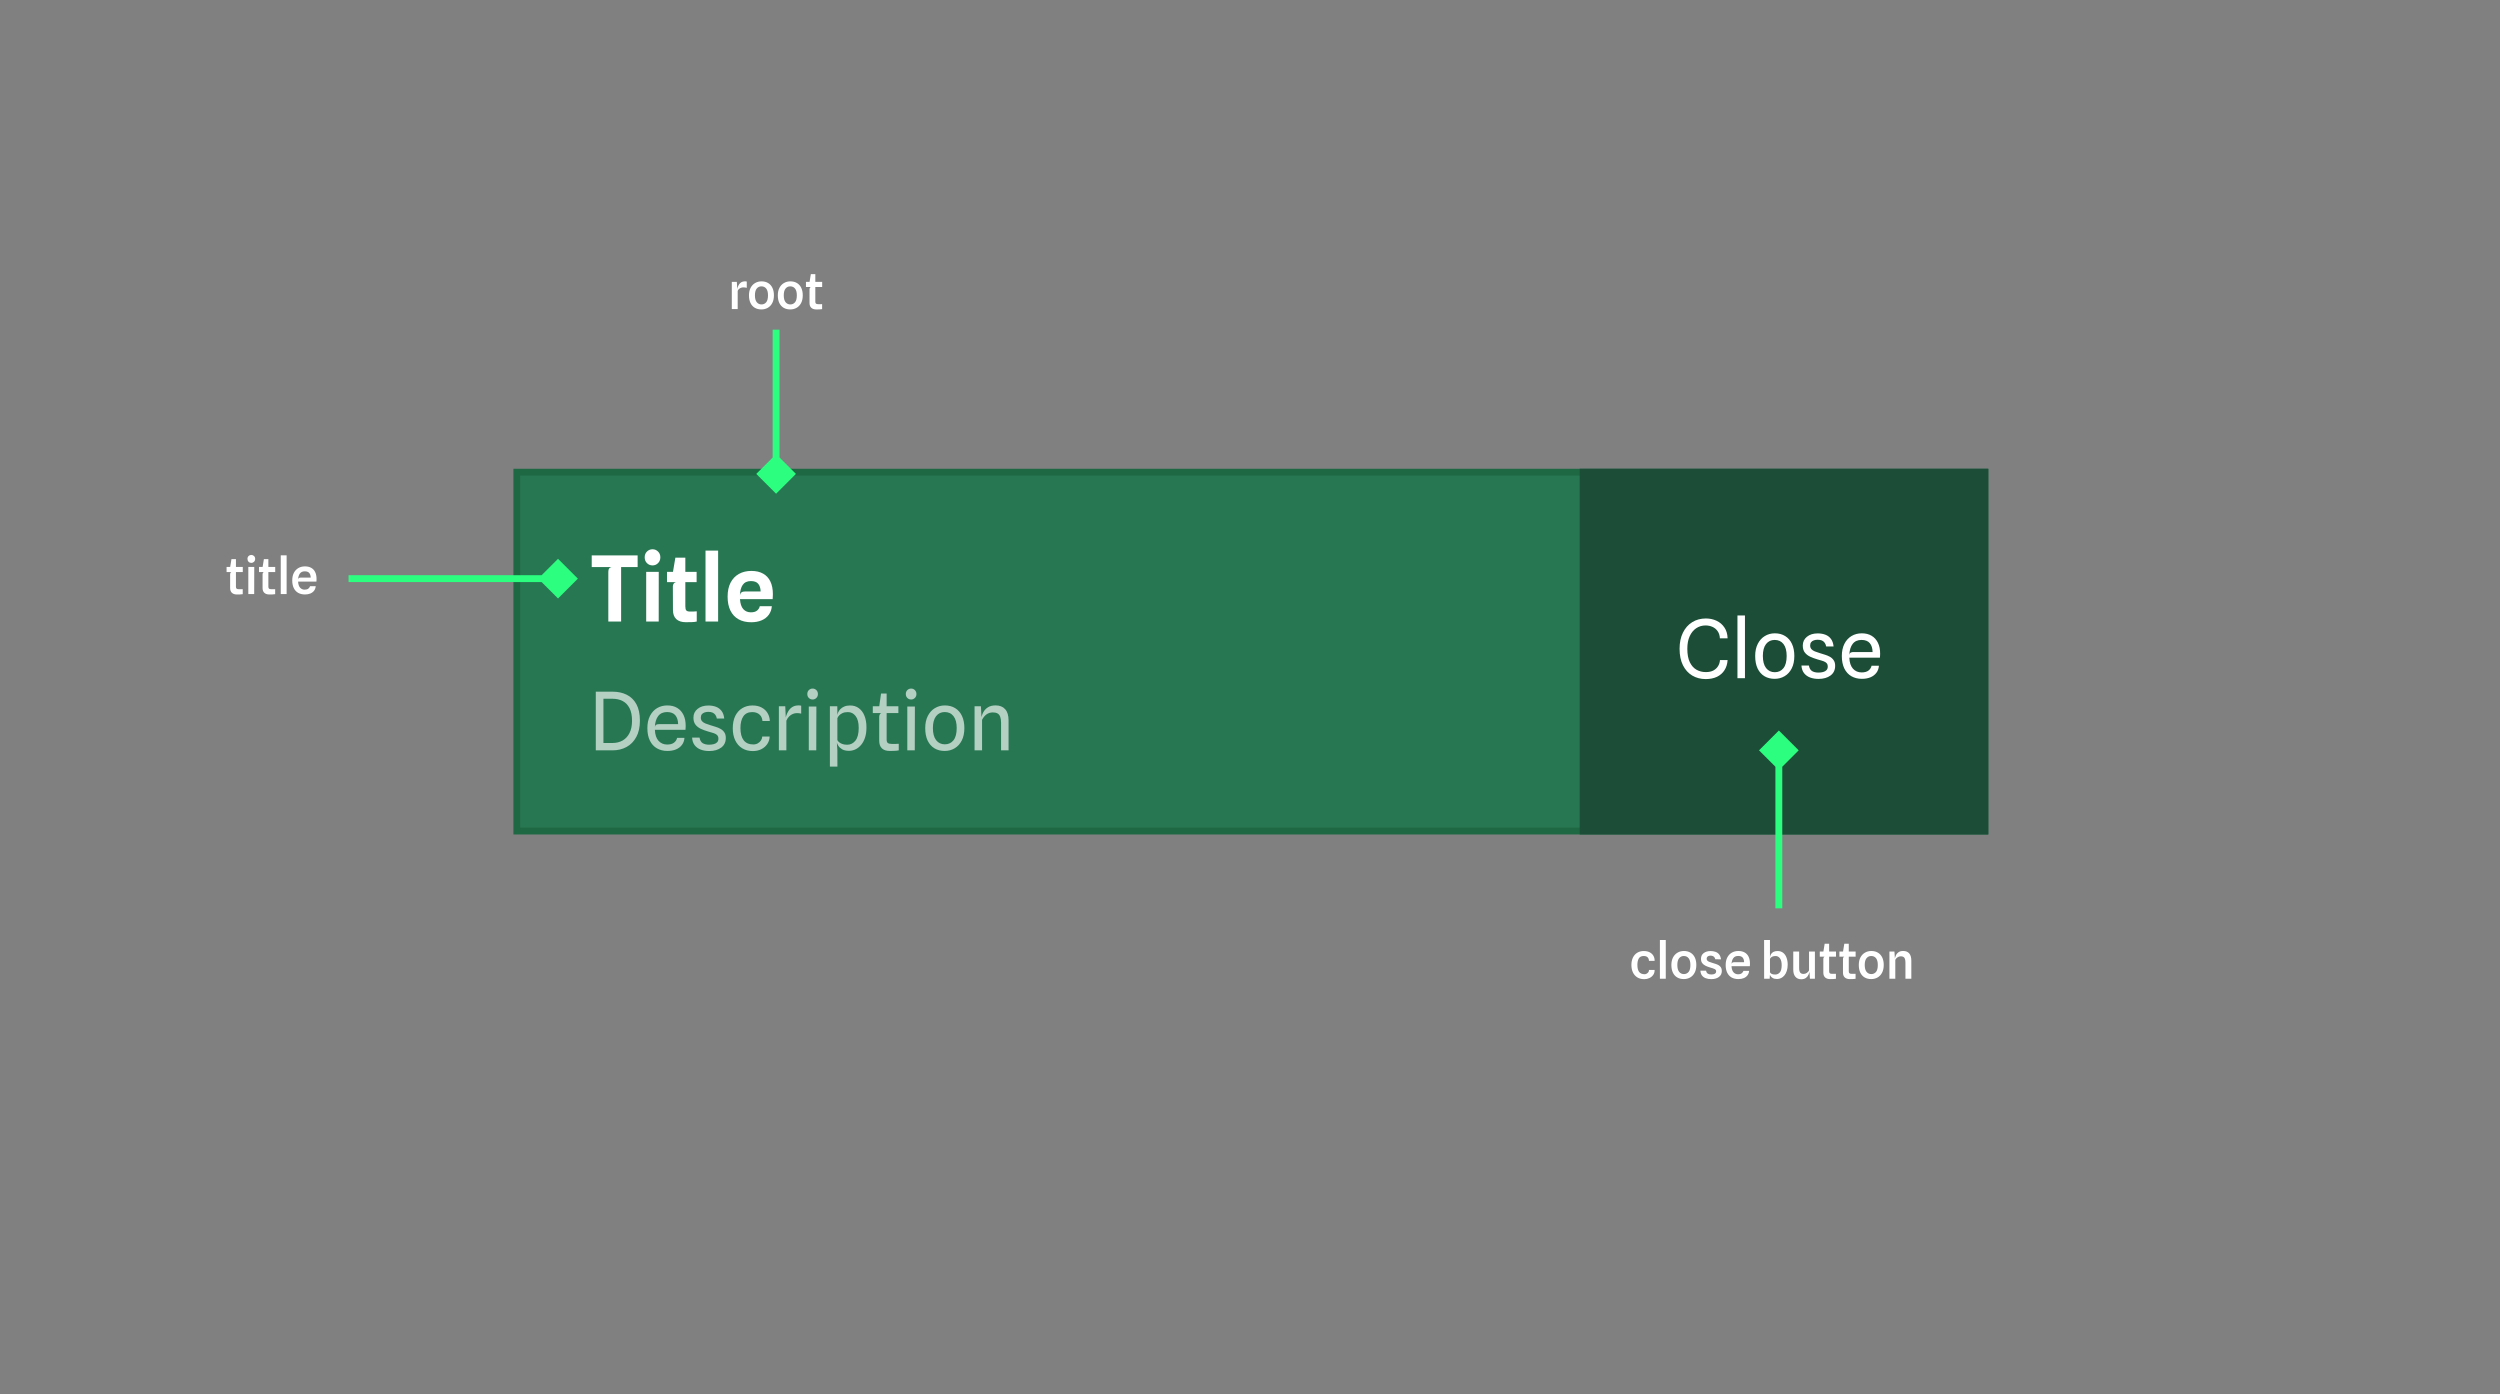 <svg width="1456" height="812" viewBox="0 0 1456 812" fill="none" xmlns="http://www.w3.org/2000/svg">
<rect x="0" y="0" width="1456" height="812" fill="#808080" stroke="none"/>
<rect x="301" y="275" width="855" height="209" fill="#287753" stroke="#1E6943" stroke-width="4"/>
<path d="M354.289 362V333.035C354.289 332.17 354.448 331.525 354.766 331.101C355.084 330.659 355.57 330.377 356.224 330.253H344.617V323.469H371.355V330.253H361.736V362H354.289ZM376.342 362V333.062H383.656L383.629 362H376.342ZM380.025 329.299C378.753 329.299 377.676 328.857 376.792 327.974C375.909 327.091 375.467 325.96 375.467 324.582C375.467 323.204 375.909 322.082 376.792 321.216C377.693 320.333 378.771 319.891 380.025 319.891C381.28 319.891 382.349 320.333 383.232 321.216C384.133 322.082 384.583 323.204 384.583 324.582C384.583 325.96 384.133 327.091 383.232 327.974C382.349 328.857 381.28 329.299 380.025 329.299ZM399.376 362.371C397.026 362.371 395.198 361.779 393.89 360.595C392.583 359.394 391.929 357.61 391.929 355.242L391.876 341.489C391.876 340.871 392.035 340.341 392.353 339.899C392.671 339.457 393.122 339.166 393.705 339.024L391.876 334.228V333.407L393.334 324.794H399.137V353.149C399.137 354.28 399.323 355.066 399.694 355.507C400.083 355.949 400.798 356.17 401.84 356.17C402.671 356.17 403.404 356.161 404.04 356.143C404.676 356.126 405.259 356.09 405.789 356.037V361.973C405.029 362.186 404.058 362.3 402.874 362.318C401.69 362.353 400.524 362.371 399.376 362.371ZM388.458 339.024V333.062H405.709V339.024H388.458ZM410.892 362V320.686H418.233V362H410.892ZM437.484 362.398C434.622 362.398 432.166 361.823 430.117 360.675C428.067 359.509 426.495 357.822 425.4 355.613C424.304 353.387 423.757 350.684 423.757 347.504C423.757 344.289 424.331 341.568 425.479 339.342C426.645 337.116 428.262 335.42 430.329 334.254C432.413 333.088 434.834 332.505 437.59 332.505C440.275 332.505 442.545 333.027 444.4 334.069C446.273 335.094 447.695 336.622 448.667 338.653C449.638 340.667 450.124 343.141 450.124 346.073C450.124 346.55 450.107 347.001 450.071 347.425C450.054 347.849 450.027 348.352 449.992 348.935H430.965C431.141 351.585 431.786 353.529 432.899 354.765C434.03 356.002 435.496 356.62 437.298 356.62C438.888 356.62 440.098 356.276 440.929 355.587C441.759 354.898 442.28 354.059 442.492 353.069H449.515C449.356 354.995 448.755 356.665 447.713 358.078C446.688 359.474 445.301 360.542 443.552 361.284C441.821 362.027 439.798 362.398 437.484 362.398ZM434.092 344.457H442.996C442.925 342.478 442.439 340.977 441.538 339.952C440.655 338.927 439.242 338.415 437.298 338.415C435.161 338.415 433.579 339.157 432.555 340.641C431.548 342.107 431 344.174 430.912 346.842C431.053 345.923 431.38 345.296 431.892 344.96C432.405 344.625 433.138 344.457 434.092 344.457Z" fill="white"/>
<path opacity="0.65" d="M350.849 437V432.723H356.654C358.925 432.723 360.915 432.237 362.623 431.266C364.346 430.279 365.685 428.822 366.641 426.895C367.612 424.968 368.098 422.587 368.098 419.751C368.098 416.759 367.612 414.322 366.641 412.442C365.685 410.562 364.346 409.176 362.623 408.283C360.899 407.39 358.902 406.943 356.63 406.943H350.661V402.831H356.771C359.873 402.831 362.615 403.426 364.996 404.617C367.393 405.792 369.273 407.625 370.636 410.116C371.999 412.607 372.681 415.803 372.681 419.704C372.681 423.495 371.976 426.676 370.566 429.245C369.171 431.814 367.276 433.749 364.879 435.049C362.482 436.35 359.787 437 356.795 437H350.849ZM346.995 437V402.831H351.437V437H346.995ZM388.735 437.353C386.401 437.353 384.349 436.843 382.578 435.825C380.824 434.807 379.461 433.31 378.489 431.336C377.518 429.347 377.032 426.918 377.032 424.052C377.032 421.294 377.534 418.928 378.536 416.954C379.539 414.98 380.918 413.469 382.672 412.419C384.427 411.369 386.425 410.844 388.665 410.844C390.89 410.844 392.793 411.322 394.375 412.278C395.973 413.234 397.203 414.604 398.065 416.39C398.927 418.161 399.35 420.284 399.334 422.759C399.334 423.26 399.318 423.675 399.287 424.004C399.256 424.333 399.232 424.678 399.216 425.038H381.403C381.513 427.858 382.218 429.997 383.518 431.454C384.834 432.895 386.511 433.616 388.547 433.616C390.271 433.616 391.602 433.256 392.542 432.535C393.498 431.799 394.101 430.859 394.352 429.715H398.629C398.519 431.344 398.018 432.731 397.125 433.874C396.248 435.018 395.088 435.888 393.647 436.483C392.206 437.063 390.568 437.353 388.735 437.353ZM383.73 421.748H394.939C394.908 419.555 394.368 417.832 393.318 416.578C392.268 415.325 390.662 414.698 388.5 414.698C386.229 414.698 384.505 415.474 383.33 417.025C382.155 418.56 381.513 420.683 381.403 423.393C381.529 422.751 381.779 422.32 382.155 422.101C382.547 421.866 383.072 421.748 383.73 421.748ZM413.024 437.4C411.254 437.4 409.632 437.133 408.16 436.6C406.703 436.052 405.52 435.206 404.611 434.062C403.702 432.903 403.193 431.415 403.084 429.597H407.408C407.69 431.164 408.308 432.245 409.264 432.84C410.235 433.42 411.465 433.71 412.954 433.71C413.972 433.71 414.888 433.6 415.703 433.381C416.533 433.162 417.191 432.793 417.677 432.276C418.163 431.759 418.406 431.054 418.406 430.161C418.406 429.472 418.257 428.916 417.959 428.493C417.661 428.07 417.246 427.725 416.714 427.459C416.181 427.177 415.554 426.934 414.834 426.73C414.129 426.527 413.361 426.307 412.531 426.072C410.98 425.618 409.546 425.093 408.23 424.498C406.914 423.887 405.857 423.072 405.058 422.054C404.259 421.036 403.859 419.673 403.859 417.965C403.859 415.866 404.658 414.166 406.256 412.865C407.854 411.549 409.953 410.891 412.554 410.891C414.199 410.891 415.68 411.142 416.996 411.644C418.327 412.145 419.408 412.952 420.239 414.064C421.085 415.161 421.602 416.633 421.79 418.482H417.489C417.332 417.636 417.043 416.923 416.62 416.343C416.212 415.764 415.672 415.325 414.998 415.027C414.324 414.73 413.502 414.581 412.531 414.581C411.716 414.581 410.98 414.698 410.322 414.933C409.664 415.153 409.139 415.505 408.747 415.991C408.355 416.477 408.16 417.119 408.16 417.918C408.16 418.795 408.395 419.5 408.865 420.033C409.335 420.566 410 421.012 410.862 421.372C411.724 421.717 412.734 422.062 413.894 422.406C414.787 422.688 415.742 422.986 416.761 423.299C417.779 423.597 418.735 423.997 419.628 424.498C420.536 424.999 421.273 425.673 421.837 426.519C422.416 427.349 422.706 428.438 422.706 429.785C422.706 432.198 421.813 434.07 420.027 435.402C418.241 436.734 415.907 437.4 413.024 437.4ZM438.47 437.423C436.089 437.423 434.021 436.882 432.266 435.801C430.512 434.72 429.156 433.185 428.201 431.195C427.245 429.206 426.767 426.864 426.767 424.169C426.767 421.333 427.253 418.928 428.224 416.954C429.211 414.98 430.566 413.476 432.29 412.442C434.029 411.393 436.011 410.868 438.235 410.868C440.366 410.868 442.175 411.283 443.664 412.113C445.152 412.928 446.288 414.017 447.071 415.38C447.87 416.743 448.293 418.247 448.34 419.892H444.04C444.008 419.265 443.875 418.646 443.64 418.035C443.405 417.424 443.053 416.876 442.583 416.39C442.113 415.889 441.51 415.49 440.773 415.192C440.053 414.879 439.183 414.722 438.165 414.722C435.799 414.706 434.052 415.529 432.924 417.189C431.796 418.85 431.232 421.13 431.232 424.028C431.232 427.13 431.859 429.496 433.112 431.125C434.366 432.754 436.246 433.569 438.752 433.569C439.724 433.569 440.593 433.35 441.361 432.911C442.128 432.472 442.739 431.9 443.194 431.195C443.664 430.49 443.914 429.738 443.946 428.939H448.246C448.199 430.553 447.745 432.002 446.883 433.287C446.022 434.572 444.862 435.582 443.405 436.318C441.948 437.055 440.303 437.423 438.47 437.423ZM453.614 437V411.338H457.327L457.797 421.208L457.28 419.868C457.389 418.897 457.601 417.887 457.914 416.837C458.243 415.787 458.705 414.808 459.301 413.899C459.912 412.975 460.687 412.231 461.627 411.667C462.583 411.103 463.75 410.821 465.129 410.821C465.395 410.821 465.646 410.837 465.881 410.868C466.131 410.899 466.374 410.938 466.609 410.986V415.615C466.218 415.49 465.802 415.411 465.364 415.38C464.941 415.333 464.541 415.309 464.165 415.309C463.398 415.309 462.622 415.458 461.839 415.756C461.055 416.054 460.327 416.531 459.653 417.189C458.98 417.832 458.423 418.67 457.985 419.704V437H453.614ZM471.042 437V411.502H475.46L475.389 437H471.042ZM473.274 407.39C472.412 407.39 471.676 407.092 471.065 406.497C470.47 405.902 470.172 405.134 470.172 404.194C470.172 403.27 470.47 402.51 471.065 401.914C471.676 401.319 472.412 401.021 473.274 401.021C474.12 401.021 474.841 401.319 475.436 401.914C476.047 402.51 476.353 403.27 476.353 404.194C476.353 405.134 476.047 405.902 475.436 406.497C474.825 407.092 474.104 407.39 473.274 407.39ZM494.52 437.282C492.859 437.282 491.519 436.992 490.501 436.412C489.498 435.817 488.754 435.136 488.269 434.368C487.783 433.6 487.493 432.958 487.399 432.441L486.013 432.206L487.681 430.984C487.822 431.36 488.128 431.759 488.598 432.182C489.068 432.605 489.702 432.974 490.501 433.287C491.316 433.585 492.279 433.733 493.392 433.733C495.319 433.733 496.917 432.942 498.186 431.36C499.47 429.778 500.113 427.294 500.113 423.91C500.113 420.871 499.517 418.584 498.327 417.048C497.152 415.497 495.648 414.722 493.815 414.722C492.577 414.722 491.527 414.918 490.666 415.309C489.82 415.701 489.146 416.179 488.645 416.743C488.159 417.291 487.838 417.824 487.681 418.341V416.602C487.712 416.101 487.869 415.529 488.151 414.886C488.433 414.228 488.864 413.594 489.444 412.983C490.039 412.372 490.799 411.871 491.723 411.479C492.647 411.072 493.775 410.868 495.107 410.868C497.065 410.868 498.757 411.393 500.183 412.442C501.609 413.492 502.705 414.973 503.473 416.884C504.241 418.795 504.625 421.036 504.625 423.605C504.625 425.939 504.335 427.968 503.755 429.691C503.175 431.399 502.392 432.817 501.405 433.945C500.434 435.073 499.345 435.911 498.139 436.459C496.948 437.008 495.742 437.282 494.52 437.282ZM483.334 446.471V411.338H487.634L487.681 414.816V430.984L487.399 432.441L487.681 437.024L487.705 446.471H483.334ZM518.163 437.353C516.173 437.353 514.654 436.843 513.604 435.825C512.57 434.791 512.053 433.326 512.053 431.43V417.518C512.053 417.017 512.155 416.555 512.359 416.132C512.562 415.693 512.86 415.411 513.252 415.286L512.053 412.372V411.573L513.111 403.912H516.377V430.702C516.377 431.705 516.612 432.386 517.082 432.746C517.552 433.091 518.359 433.263 519.503 433.263C520.333 433.263 521.038 433.263 521.618 433.263C522.197 433.248 522.8 433.216 523.427 433.169V437.024C522.565 437.18 521.672 437.274 520.748 437.306C519.839 437.337 518.978 437.353 518.163 437.353ZM508.317 415.286V411.338H523.216V415.286H508.317ZM528.415 437V411.502H532.833L532.762 437H528.415ZM530.647 407.39C529.785 407.39 529.049 407.092 528.438 406.497C527.843 405.902 527.545 405.134 527.545 404.194C527.545 403.27 527.843 402.51 528.438 401.914C529.049 401.319 529.785 401.021 530.647 401.021C531.493 401.021 532.214 401.319 532.809 401.914C533.42 402.51 533.726 403.27 533.726 404.194C533.726 405.134 533.42 405.902 532.809 406.497C532.198 407.092 531.477 407.39 530.647 407.39ZM550.178 437.353C547.922 437.353 545.94 436.843 544.233 435.825C542.541 434.807 541.217 433.31 540.261 431.336C539.321 429.347 538.851 426.911 538.851 424.028C538.851 421.302 539.353 418.952 540.355 416.978C541.358 415.004 542.721 413.492 544.444 412.442C546.183 411.377 548.126 410.844 550.272 410.844C552.607 410.844 554.62 411.377 556.312 412.442C558.019 413.492 559.335 415.004 560.26 416.978C561.184 418.952 561.646 421.302 561.646 424.028C561.646 426.911 561.129 429.347 560.095 431.336C559.077 433.31 557.698 434.807 555.959 435.825C554.22 436.843 552.293 437.353 550.178 437.353ZM550.272 433.498C552.372 433.498 554.048 432.715 555.301 431.148C556.555 429.582 557.181 427.208 557.181 424.028C557.181 420.989 556.562 418.678 555.325 417.095C554.103 415.497 552.387 414.698 550.178 414.698C548.095 414.698 546.426 415.497 545.173 417.095C543.935 418.678 543.316 420.989 543.316 424.028C543.316 427.099 543.943 429.449 545.196 431.078C546.465 432.692 548.157 433.498 550.272 433.498ZM567.58 437V411.338H571.293L571.763 421.02L571.34 419.069C571.543 417.55 571.966 416.171 572.609 414.933C573.267 413.68 574.183 412.685 575.358 411.949C576.549 411.197 578.045 410.821 579.847 410.821C582.228 410.821 584.077 411.557 585.393 413.03C586.724 414.487 587.39 416.665 587.39 419.563V437H583.019V420.996C583.019 419.539 582.855 418.364 582.526 417.471C582.212 416.578 581.703 415.928 580.998 415.521C580.309 415.114 579.384 414.91 578.225 414.91C576.831 414.91 575.601 415.294 574.536 416.061C573.486 416.829 572.624 417.887 571.951 419.234V437H567.58Z" fill="white"/>
<path fill-rule="evenodd" clip-rule="evenodd" d="M1158 486L1158 273L920 273L920 486L1158 486Z" fill="#1C4D37"/>
<path d="M993.39 395.494C990.476 395.494 987.868 394.812 985.565 393.449C983.277 392.086 981.476 390.096 980.16 387.48C978.844 384.848 978.186 381.636 978.186 377.845C978.186 374.257 978.828 371.147 980.113 368.515C981.397 365.868 983.191 363.823 985.494 362.382C987.797 360.925 990.468 360.196 993.508 360.196C995.748 360.196 997.808 360.635 999.688 361.512C1001.58 362.39 1003.11 363.69 1004.27 365.413C1005.45 367.121 1006.07 369.236 1006.15 371.758H1001.66C1001.57 370.082 1001.13 368.696 1000.35 367.599C999.578 366.487 998.584 365.656 997.362 365.108C996.14 364.544 994.792 364.262 993.32 364.262C991.299 364.262 989.481 364.802 987.867 365.883C986.27 366.949 985.008 368.492 984.084 370.513C983.16 372.534 982.698 374.97 982.698 377.821C982.698 381.064 983.183 383.689 984.155 385.694C985.126 387.684 986.426 389.141 988.056 390.065C989.685 390.974 991.487 391.428 993.461 391.428C995.262 391.428 996.751 391.107 997.926 390.464C999.116 389.806 1000.02 388.945 1000.65 387.879C1001.28 386.814 1001.63 385.663 1001.71 384.425H1006.15C1006.01 386.697 1005.41 388.663 1004.34 390.323C1003.29 391.984 1001.84 393.261 999.994 394.154C998.145 395.047 995.944 395.494 993.39 395.494ZM1011.89 395V358.457H1016.26V395H1011.89ZM1033.55 395.353C1031.29 395.353 1029.31 394.843 1027.6 393.825C1025.91 392.807 1024.59 391.31 1023.63 389.336C1022.69 387.347 1022.22 384.911 1022.22 382.028C1022.22 379.302 1022.72 376.952 1023.73 374.978C1024.73 373.004 1026.09 371.492 1027.82 370.442C1029.55 369.377 1031.5 368.844 1033.64 368.844C1035.98 368.844 1037.99 369.377 1039.68 370.442C1041.39 371.492 1042.71 373.004 1043.63 374.978C1044.56 376.952 1045.02 379.302 1045.02 382.028C1045.02 384.911 1044.5 387.347 1043.47 389.336C1042.45 391.31 1041.07 392.807 1039.33 393.825C1037.59 394.843 1035.66 395.353 1033.55 395.353ZM1033.64 391.498C1035.74 391.498 1037.42 390.715 1038.67 389.148C1039.93 387.582 1040.55 385.208 1040.55 382.028C1040.55 378.989 1039.93 376.678 1038.7 375.095C1037.47 373.497 1035.76 372.698 1033.55 372.698C1031.47 372.698 1029.8 373.497 1028.54 375.095C1027.31 376.678 1026.69 378.989 1026.69 382.028C1026.69 385.099 1027.31 387.449 1028.57 389.078C1029.84 390.692 1031.53 391.498 1033.64 391.498ZM1059.11 395.4C1057.33 395.4 1055.71 395.133 1054.24 394.6C1052.78 394.052 1051.6 393.206 1050.69 392.062C1049.78 390.903 1049.27 389.415 1049.16 387.597H1053.49C1053.77 389.164 1054.39 390.245 1055.35 390.84C1056.32 391.42 1057.55 391.71 1059.03 391.71C1060.05 391.71 1060.97 391.6 1061.78 391.381C1062.61 391.162 1063.27 390.793 1063.76 390.276C1064.24 389.759 1064.49 389.054 1064.49 388.161C1064.49 387.472 1064.34 386.916 1064.04 386.493C1063.74 386.07 1063.33 385.725 1062.79 385.459C1062.26 385.177 1061.64 384.934 1060.91 384.73C1060.21 384.527 1059.44 384.307 1058.61 384.072C1057.06 383.618 1055.63 383.093 1054.31 382.498C1053 381.887 1051.94 381.072 1051.14 380.054C1050.34 379.036 1049.94 377.673 1049.94 375.965C1049.94 373.866 1050.74 372.166 1052.34 370.865C1053.94 369.549 1056.03 368.891 1058.64 368.891C1060.28 368.891 1061.76 369.142 1063.08 369.644C1064.41 370.145 1065.49 370.952 1066.32 372.064C1067.17 373.161 1067.68 374.633 1067.87 376.482H1063.57C1063.41 375.636 1063.12 374.923 1062.7 374.343C1062.29 373.764 1061.75 373.325 1061.08 373.027C1060.41 372.73 1059.58 372.581 1058.61 372.581C1057.8 372.581 1057.06 372.698 1056.4 372.933C1055.74 373.153 1055.22 373.505 1054.83 373.991C1054.44 374.477 1054.24 375.119 1054.24 375.918C1054.24 376.795 1054.48 377.5 1054.95 378.033C1055.42 378.566 1056.08 379.012 1056.94 379.372C1057.8 379.717 1058.82 380.062 1059.97 380.406C1060.87 380.688 1061.82 380.986 1062.84 381.299C1063.86 381.597 1064.82 381.997 1065.71 382.498C1066.62 382.999 1067.35 383.673 1067.92 384.519C1068.5 385.349 1068.79 386.438 1068.79 387.785C1068.79 390.198 1067.89 392.07 1066.11 393.402C1064.32 394.734 1061.99 395.4 1059.11 395.4ZM1084.39 395.353C1082.05 395.353 1080 394.843 1078.23 393.825C1076.48 392.807 1075.11 391.31 1074.14 389.336C1073.17 387.347 1072.68 384.918 1072.68 382.052C1072.68 379.294 1073.19 376.928 1074.19 374.954C1075.19 372.98 1076.57 371.469 1078.32 370.419C1080.08 369.369 1082.08 368.844 1084.32 368.844C1086.54 368.844 1088.44 369.322 1090.03 370.278C1091.62 371.234 1092.85 372.604 1093.72 374.39C1094.58 376.161 1095 378.284 1094.99 380.759C1094.99 381.26 1094.97 381.675 1094.94 382.004C1094.91 382.333 1094.88 382.678 1094.87 383.038H1077.05C1077.16 385.858 1077.87 387.997 1079.17 389.454C1080.49 390.895 1082.16 391.616 1084.2 391.616C1085.92 391.616 1087.25 391.256 1088.19 390.535C1089.15 389.799 1089.75 388.859 1090 387.715H1094.28C1094.17 389.344 1093.67 390.731 1092.78 391.874C1091.9 393.018 1090.74 393.888 1089.3 394.483C1087.86 395.063 1086.22 395.353 1084.39 395.353ZM1079.38 379.748H1090.59C1090.56 377.555 1090.02 375.832 1088.97 374.578C1087.92 373.325 1086.31 372.698 1084.15 372.698C1081.88 372.698 1080.16 373.474 1078.98 375.025C1077.81 376.56 1077.16 378.683 1077.05 381.393C1077.18 380.751 1077.43 380.32 1077.81 380.101C1078.2 379.866 1078.72 379.748 1079.38 379.748Z" fill="white"/>
<path d="M426.204 180V164.166H429.133L429.51 170.27L429.206 169.429C429.273 168.791 429.399 168.144 429.583 167.486C429.776 166.829 430.047 166.225 430.395 165.674C430.752 165.123 431.207 164.683 431.758 164.355C432.318 164.016 433 163.847 433.802 163.847C433.995 163.847 434.189 163.857 434.382 163.876C434.575 163.895 434.754 163.929 434.919 163.977V167.631C434.59 167.525 434.237 167.457 433.86 167.428C433.493 167.39 433.154 167.37 432.845 167.37C432.468 167.37 432.062 167.448 431.627 167.602C431.192 167.747 430.791 167.97 430.424 168.269C430.056 168.569 429.79 168.941 429.626 169.386V180H426.204ZM443.44 180.218C441.98 180.218 440.709 179.903 439.626 179.275C438.544 178.647 437.703 177.723 437.103 176.505C436.504 175.278 436.204 173.775 436.204 171.996C436.204 170.314 436.518 168.864 437.147 167.646C437.785 166.428 438.655 165.495 439.757 164.847C440.859 164.19 442.106 163.861 443.498 163.861C445.006 163.861 446.296 164.19 447.369 164.847C448.452 165.495 449.283 166.428 449.863 167.646C450.443 168.864 450.733 170.314 450.733 171.996C450.733 173.775 450.409 175.278 449.762 176.505C449.124 177.723 448.254 178.647 447.152 179.275C446.05 179.903 444.812 180.218 443.44 180.218ZM443.498 177.303C444.609 177.303 445.518 176.887 446.224 176.056C446.929 175.225 447.282 173.871 447.282 171.996C447.282 170.256 446.939 168.951 446.253 168.081C445.566 167.211 444.629 166.776 443.44 166.776C442.328 166.776 441.419 167.206 440.714 168.066C440.018 168.927 439.67 170.237 439.67 171.996C439.67 173.784 440.023 175.118 440.728 175.998C441.444 176.868 442.367 177.303 443.498 177.303ZM460.234 180.218C458.774 180.218 457.503 179.903 456.42 179.275C455.338 178.647 454.497 177.723 453.897 176.505C453.298 175.278 452.998 173.775 452.998 171.996C452.998 170.314 453.312 168.864 453.941 167.646C454.579 166.428 455.449 165.495 456.551 164.847C457.653 164.19 458.9 163.861 460.292 163.861C461.8 163.861 463.09 164.19 464.163 164.847C465.246 165.495 466.077 166.428 466.657 167.646C467.237 168.864 467.527 170.314 467.527 171.996C467.527 173.775 467.203 175.278 466.556 176.505C465.918 177.723 465.048 178.647 463.946 179.275C462.844 179.903 461.606 180.218 460.234 180.218ZM460.292 177.303C461.403 177.303 462.312 176.887 463.018 176.056C463.723 175.225 464.076 173.871 464.076 171.996C464.076 170.256 463.733 168.951 463.047 168.081C462.36 167.211 461.423 166.776 460.234 166.776C459.122 166.776 458.213 167.206 457.508 168.066C456.812 168.927 456.464 170.237 456.464 171.996C456.464 173.784 456.817 175.118 457.522 175.998C458.238 176.868 459.161 177.303 460.292 177.303ZM475.453 180.232C474.196 180.232 473.215 179.913 472.509 179.275C471.813 178.627 471.465 177.704 471.465 176.505V168.501C471.465 168.182 471.533 167.897 471.668 167.646C471.803 167.385 472.002 167.221 472.263 167.153L471.465 164.804V164.383L472.234 159.642H474.844V175.65C474.844 176.211 474.964 176.602 475.206 176.824C475.457 177.047 475.921 177.158 476.598 177.158C477.033 177.158 477.434 177.158 477.802 177.158C478.169 177.148 478.502 177.139 478.802 177.129V180.044C478.299 180.131 477.748 180.184 477.149 180.203C476.55 180.222 475.984 180.232 475.453 180.232ZM469.392 167.153V164.166H478.831V167.153H469.392Z" fill="white"/>
<path d="M138.018 346.232C136.761 346.232 135.78 345.913 135.075 345.275C134.379 344.627 134.031 343.704 134.031 342.505V334.501C134.031 334.182 134.098 333.897 134.234 333.646C134.369 333.385 134.567 333.221 134.828 333.153L134.031 330.804V330.383L134.799 325.642H137.409V341.65C137.409 342.211 137.53 342.602 137.772 342.824C138.023 343.047 138.487 343.158 139.164 343.158C139.599 343.158 140 343.158 140.367 343.158C140.734 343.148 141.068 343.139 141.368 343.129V346.044C140.865 346.131 140.314 346.184 139.715 346.203C139.115 346.222 138.55 346.232 138.018 346.232ZM131.957 333.153V330.166H141.397V333.153H131.957ZM144.618 346V330.166H148.083L148.04 346H144.618ZM146.372 327.831C145.744 327.831 145.212 327.614 144.777 327.179C144.342 326.734 144.125 326.169 144.125 325.482C144.125 324.806 144.342 324.255 144.777 323.829C145.212 323.404 145.744 323.191 146.372 323.191C146.981 323.191 147.503 323.404 147.938 323.829C148.383 324.255 148.605 324.806 148.605 325.482C148.605 326.169 148.383 326.734 147.938 327.179C147.503 327.614 146.981 327.831 146.372 327.831ZM156.908 346.232C155.651 346.232 154.67 345.913 153.964 345.275C153.268 344.627 152.92 343.704 152.92 342.505V334.501C152.92 334.182 152.988 333.897 153.123 333.646C153.258 333.385 153.457 333.221 153.718 333.153L152.92 330.804V330.383L153.689 325.642H156.299V341.65C156.299 342.211 156.419 342.602 156.661 342.824C156.912 343.047 157.376 343.158 158.053 343.158C158.488 343.158 158.889 343.158 159.257 343.158C159.624 343.148 159.957 343.139 160.257 343.129V346.044C159.754 346.131 159.203 346.184 158.604 346.203C158.005 346.222 157.439 346.232 156.908 346.232ZM150.847 333.153V330.166H160.286V333.153H150.847ZM163.507 346V323.438H166.929V346H163.507ZM177.644 346.218C176.116 346.218 174.792 345.908 173.671 345.289C172.559 344.661 171.704 343.738 171.104 342.52C170.505 341.302 170.205 339.808 170.205 338.039C170.205 336.319 170.519 334.849 171.148 333.631C171.786 332.404 172.661 331.471 173.772 330.833C174.884 330.185 176.16 329.861 177.6 329.861C179.021 329.861 180.234 330.142 181.24 330.702C182.255 331.263 183.028 332.094 183.56 333.196C184.091 334.289 184.357 335.632 184.357 337.227C184.357 337.537 184.348 337.793 184.328 337.996C184.319 338.199 184.304 338.441 184.285 338.721H173.613C173.7 340.335 174.096 341.524 174.802 342.288C175.507 343.042 176.373 343.419 177.397 343.419C178.354 343.419 179.084 343.216 179.587 342.81C180.099 342.394 180.428 341.93 180.573 341.418H183.879C183.792 342.433 183.473 343.303 182.922 344.028C182.371 344.743 181.641 345.289 180.732 345.666C179.833 346.034 178.804 346.218 177.644 346.218ZM175.179 336.386H180.95C180.921 335.226 180.64 334.332 180.109 333.704C179.577 333.066 178.702 332.747 177.484 332.747C176.218 332.747 175.275 333.172 174.657 334.023C174.038 334.864 173.69 336.029 173.613 337.517C173.69 337.082 173.854 336.788 174.106 336.633C174.357 336.469 174.715 336.386 175.179 336.386Z" fill="white"/>
<path d="M957.628 570.276C956.062 570.276 954.718 569.932 953.597 569.246C952.475 568.55 951.615 567.583 951.016 566.346C950.426 565.109 950.131 563.673 950.131 562.039C950.131 560.319 950.436 558.849 951.045 557.631C951.654 556.413 952.499 555.485 953.582 554.847C954.665 554.2 955.912 553.876 957.323 553.876C958.725 553.876 959.899 554.137 960.847 554.659C961.804 555.171 962.519 555.862 962.993 556.732C963.466 557.593 963.684 558.555 963.645 559.618H960.354C960.344 559.193 960.276 558.806 960.151 558.458C960.025 558.1 959.836 557.801 959.585 557.559C959.343 557.308 959.034 557.114 958.657 556.979C958.28 556.844 957.84 556.776 957.338 556.776C955.984 556.766 955.022 557.23 954.452 558.168C953.891 559.106 953.611 560.372 953.611 561.967C953.611 563.784 953.949 565.142 954.626 566.041C955.312 566.931 956.381 567.38 957.831 567.39C958.169 567.39 958.536 567.293 958.933 567.1C959.339 566.897 959.682 566.612 959.962 566.244C960.252 565.867 960.392 565.418 960.383 564.896H963.645C963.684 566.008 963.418 566.965 962.848 567.767C962.287 568.569 961.543 569.188 960.615 569.623C959.687 570.058 958.691 570.276 957.628 570.276ZM966.724 570V547.438H970.146V570H966.724ZM980.646 570.218C979.186 570.218 977.915 569.903 976.832 569.275C975.75 568.647 974.909 567.723 974.309 566.505C973.71 565.278 973.41 563.775 973.41 561.996C973.41 560.314 973.724 558.864 974.353 557.646C974.991 556.428 975.861 555.495 976.963 554.847C978.065 554.19 979.312 553.861 980.704 553.861C982.212 553.861 983.502 554.19 984.575 554.847C985.658 555.495 986.489 556.428 987.069 557.646C987.649 558.864 987.939 560.314 987.939 561.996C987.939 563.775 987.615 565.278 986.968 566.505C986.33 567.723 985.46 568.647 984.358 569.275C983.256 569.903 982.018 570.218 980.646 570.218ZM980.704 567.303C981.815 567.303 982.724 566.887 983.43 566.056C984.135 565.225 984.488 563.871 984.488 561.996C984.488 560.256 984.145 558.951 983.459 558.081C982.772 557.211 981.835 556.776 980.646 556.776C979.534 556.776 978.625 557.206 977.92 558.066C977.224 558.927 976.876 560.237 976.876 561.996C976.876 563.784 977.229 565.118 977.934 565.998C978.65 566.868 979.573 567.303 980.704 567.303ZM996.627 570.247C995.438 570.247 994.375 570.073 993.437 569.724C992.509 569.376 991.77 568.84 991.219 568.115C990.677 567.38 990.378 566.443 990.32 565.302H993.626C993.751 566.114 994.075 566.689 994.597 567.027C995.129 567.366 995.781 567.535 996.555 567.535C997.115 567.535 997.613 567.482 998.048 567.375C998.493 567.259 998.841 567.071 999.092 566.81C999.353 566.539 999.484 566.177 999.484 565.722C999.484 565.403 999.411 565.142 999.266 564.939C999.131 564.727 998.918 564.543 998.628 564.388C998.348 564.234 997.99 564.089 997.555 563.953C997.13 563.818 996.637 563.668 996.076 563.504C995.071 563.214 994.157 562.871 993.336 562.474C992.514 562.078 991.861 561.561 991.378 560.923C990.895 560.275 990.653 559.434 990.653 558.4C990.653 556.989 991.175 555.887 992.219 555.094C993.263 554.292 994.607 553.89 996.25 553.89C997.313 553.89 998.27 554.045 999.121 554.355C999.981 554.654 1000.69 555.157 1001.24 555.862C1001.79 556.558 1002.15 557.506 1002.31 558.704L999.005 558.69C998.86 558.129 998.647 557.699 998.367 557.399C998.087 557.09 997.763 556.877 997.396 556.761C997.038 556.636 996.646 556.573 996.221 556.573C995.757 556.573 995.356 556.645 995.018 556.79C994.679 556.935 994.418 557.138 994.235 557.399C994.051 557.66 993.959 557.975 993.959 558.342C993.959 558.767 994.08 559.125 994.322 559.415C994.573 559.695 994.945 559.942 995.438 560.154C995.941 560.357 996.564 560.57 997.309 560.792C997.908 560.966 998.527 561.16 999.165 561.372C999.803 561.575 1000.4 561.836 1000.95 562.155C1001.5 562.474 1001.94 562.9 1002.28 563.431C1002.62 563.953 1002.79 564.635 1002.79 565.476C1002.79 566.974 1002.22 568.144 1001.09 568.985C999.972 569.826 998.483 570.247 996.627 570.247ZM1012.47 570.218C1010.94 570.218 1009.61 569.908 1008.49 569.289C1007.38 568.661 1006.53 567.738 1005.93 566.52C1005.33 565.302 1005.03 563.808 1005.03 562.039C1005.03 560.319 1005.34 558.849 1005.97 557.631C1006.61 556.404 1007.48 555.471 1008.59 554.833C1009.71 554.185 1010.98 553.861 1012.42 553.861C1013.84 553.861 1015.06 554.142 1016.06 554.702C1017.08 555.263 1017.85 556.094 1018.38 557.196C1018.91 558.289 1019.18 559.632 1019.18 561.227C1019.18 561.537 1019.17 561.793 1019.15 561.996C1019.14 562.199 1019.13 562.441 1019.11 562.721H1008.44C1008.52 564.335 1008.92 565.524 1009.62 566.288C1010.33 567.042 1011.19 567.419 1012.22 567.419C1013.18 567.419 1013.91 567.216 1014.41 566.81C1014.92 566.394 1015.25 565.93 1015.4 565.418H1018.7C1018.61 566.433 1018.3 567.303 1017.74 568.028C1017.19 568.743 1016.46 569.289 1015.55 569.666C1014.66 570.034 1013.63 570.218 1012.47 570.218ZM1010 560.386H1015.77C1015.74 559.226 1015.46 558.332 1014.93 557.704C1014.4 557.066 1013.52 556.747 1012.31 556.747C1011.04 556.747 1010.1 557.172 1009.48 558.023C1008.86 558.864 1008.51 560.029 1008.44 561.517C1008.51 561.082 1008.68 560.788 1008.93 560.633C1009.18 560.469 1009.54 560.386 1010 560.386ZM1035.03 570.174C1033.98 570.174 1033.15 570 1032.53 569.652C1031.91 569.304 1031.46 568.898 1031.17 568.434C1030.88 567.96 1030.7 567.545 1030.62 567.187L1029.86 566.505L1030.81 566.099C1030.87 566.341 1031.02 566.578 1031.26 566.81C1031.5 567.032 1031.84 567.216 1032.27 567.361C1032.72 567.496 1033.26 567.564 1033.91 567.564C1034.99 567.564 1035.89 567.143 1036.59 566.302C1037.3 565.461 1037.65 564.065 1037.65 562.112C1037.65 560.353 1037.32 559.028 1036.65 558.139C1035.99 557.24 1035.15 556.79 1034.13 556.79C1033.4 556.79 1032.8 556.892 1032.33 557.095C1031.87 557.298 1031.51 557.535 1031.27 557.805C1031.03 558.076 1030.87 558.318 1030.81 558.53L1030.59 558.327L1030.82 557.776C1030.87 557.042 1031.05 556.384 1031.37 555.804C1031.7 555.215 1032.18 554.746 1032.82 554.398C1033.47 554.05 1034.29 553.876 1035.27 553.876C1036.55 553.876 1037.62 554.219 1038.49 554.905C1039.36 555.582 1040.02 556.515 1040.46 557.704C1040.92 558.883 1041.15 560.246 1041.15 561.793C1041.15 563.195 1040.97 564.422 1040.62 565.476C1040.29 566.52 1039.82 567.39 1039.23 568.086C1038.65 568.782 1038 569.304 1037.27 569.652C1036.55 570 1035.8 570.174 1035.03 570.174ZM1027.43 570L1027.41 547.438H1030.82V554.615L1030.84 566.433L1031.08 566.984L1030.81 567.549L1030.66 570H1027.43ZM1048.96 570.319C1047.58 570.319 1046.48 569.84 1045.65 568.883C1044.82 567.926 1044.4 566.554 1044.4 564.765V554.166H1047.82V563.852C1047.82 564.625 1047.91 565.263 1048.09 565.766C1048.26 566.269 1048.54 566.636 1048.91 566.868C1049.29 567.1 1049.78 567.216 1050.38 567.216C1051.1 567.216 1051.75 567.008 1052.33 566.592C1052.92 566.167 1053.34 565.689 1053.58 565.157V554.166H1057V570H1054.09L1053.7 564.026L1053.96 565.229C1053.84 566.099 1053.61 566.921 1053.26 567.694C1052.92 568.468 1052.41 569.101 1051.71 569.594C1051.02 570.077 1050.11 570.319 1048.96 570.319ZM1065.9 570.232C1064.64 570.232 1063.66 569.913 1062.96 569.275C1062.26 568.627 1061.91 567.704 1061.91 566.505V558.501C1061.91 558.182 1061.98 557.897 1062.12 557.646C1062.25 557.385 1062.45 557.221 1062.71 557.153L1061.91 554.804V554.383L1062.68 549.642H1065.29V565.65C1065.29 566.211 1065.41 566.602 1065.65 566.824C1065.91 567.047 1066.37 567.158 1067.05 567.158C1067.48 567.158 1067.88 567.158 1068.25 567.158C1068.62 567.148 1068.95 567.139 1069.25 567.129V570.044C1068.75 570.131 1068.2 570.184 1067.6 570.203C1067 570.222 1066.43 570.232 1065.9 570.232ZM1059.84 557.153V554.166H1069.28V557.153H1059.84ZM1077.34 570.232C1076.09 570.232 1075.1 569.913 1074.4 569.275C1073.7 568.627 1073.35 567.704 1073.35 566.505V558.501C1073.35 558.182 1073.42 557.897 1073.56 557.646C1073.69 557.385 1073.89 557.221 1074.15 557.153L1073.35 554.804V554.383L1074.12 549.642H1076.73V565.65C1076.73 566.211 1076.85 566.602 1077.1 566.824C1077.35 567.047 1077.81 567.158 1078.49 567.158C1078.92 567.158 1079.32 567.158 1079.69 567.158C1080.06 567.148 1080.39 567.139 1080.69 567.129V570.044C1080.19 570.131 1079.64 570.184 1079.04 570.203C1078.44 570.222 1077.87 570.232 1077.34 570.232ZM1071.28 557.153V554.166H1080.72V557.153H1071.28ZM1089.79 570.218C1088.33 570.218 1087.06 569.903 1085.98 569.275C1084.9 568.647 1084.06 567.723 1083.46 566.505C1082.86 565.278 1082.56 563.775 1082.56 561.996C1082.56 560.314 1082.87 558.864 1083.5 557.646C1084.14 556.428 1085.01 555.495 1086.11 554.847C1087.21 554.19 1088.46 553.861 1089.85 553.861C1091.36 553.861 1092.65 554.19 1093.72 554.847C1094.8 555.495 1095.64 556.428 1096.22 557.646C1096.8 558.864 1097.09 560.314 1097.09 561.996C1097.09 563.775 1096.76 565.278 1096.11 566.505C1095.48 567.723 1094.61 568.647 1093.5 569.275C1092.4 569.903 1091.16 570.218 1089.79 570.218ZM1089.85 567.303C1090.96 567.303 1091.87 566.887 1092.58 566.056C1093.28 565.225 1093.63 563.871 1093.63 561.996C1093.63 560.256 1093.29 558.951 1092.61 558.081C1091.92 557.211 1090.98 556.776 1089.79 556.776C1088.68 556.776 1087.77 557.206 1087.07 558.066C1086.37 558.927 1086.02 560.237 1086.02 561.996C1086.02 563.784 1086.38 565.118 1087.08 565.998C1087.8 566.868 1088.72 567.303 1089.85 567.303ZM1100.4 570V554.166H1103.32L1103.7 560.14L1103.45 558.936C1103.57 558.066 1103.8 557.245 1104.14 556.471C1104.48 555.688 1105 555.055 1105.69 554.572C1106.37 554.089 1107.29 553.847 1108.44 553.847C1109.94 553.847 1111.1 554.316 1111.92 555.253C1112.74 556.181 1113.16 557.602 1113.16 559.516V570H1109.73V560.705C1109.73 559.797 1109.64 559.067 1109.46 558.516C1109.28 557.965 1109 557.569 1108.6 557.327C1108.21 557.076 1107.68 556.95 1107.02 556.95C1106.31 556.95 1105.65 557.163 1105.06 557.588C1104.48 558.004 1104.07 558.477 1103.82 559.009V570H1100.4Z" fill="white"/>
<path d="M452 287.547L463.547 276L452 264.453L440.453 276L452 287.547ZM450 192V276H454V192H450Z" fill="#2CFF80"/>
<path d="M336.547 337L325 325.453L313.453 337L325 348.547L336.547 337ZM203 339H325V335H203V339Z" fill="#2CFF80"/>
<path d="M1036 425.453L1024.45 437L1036 448.547L1047.55 437L1036 425.453ZM1038 529L1038 437L1034 437L1034 529L1038 529Z" fill="#2CFF80"/>
</svg>
